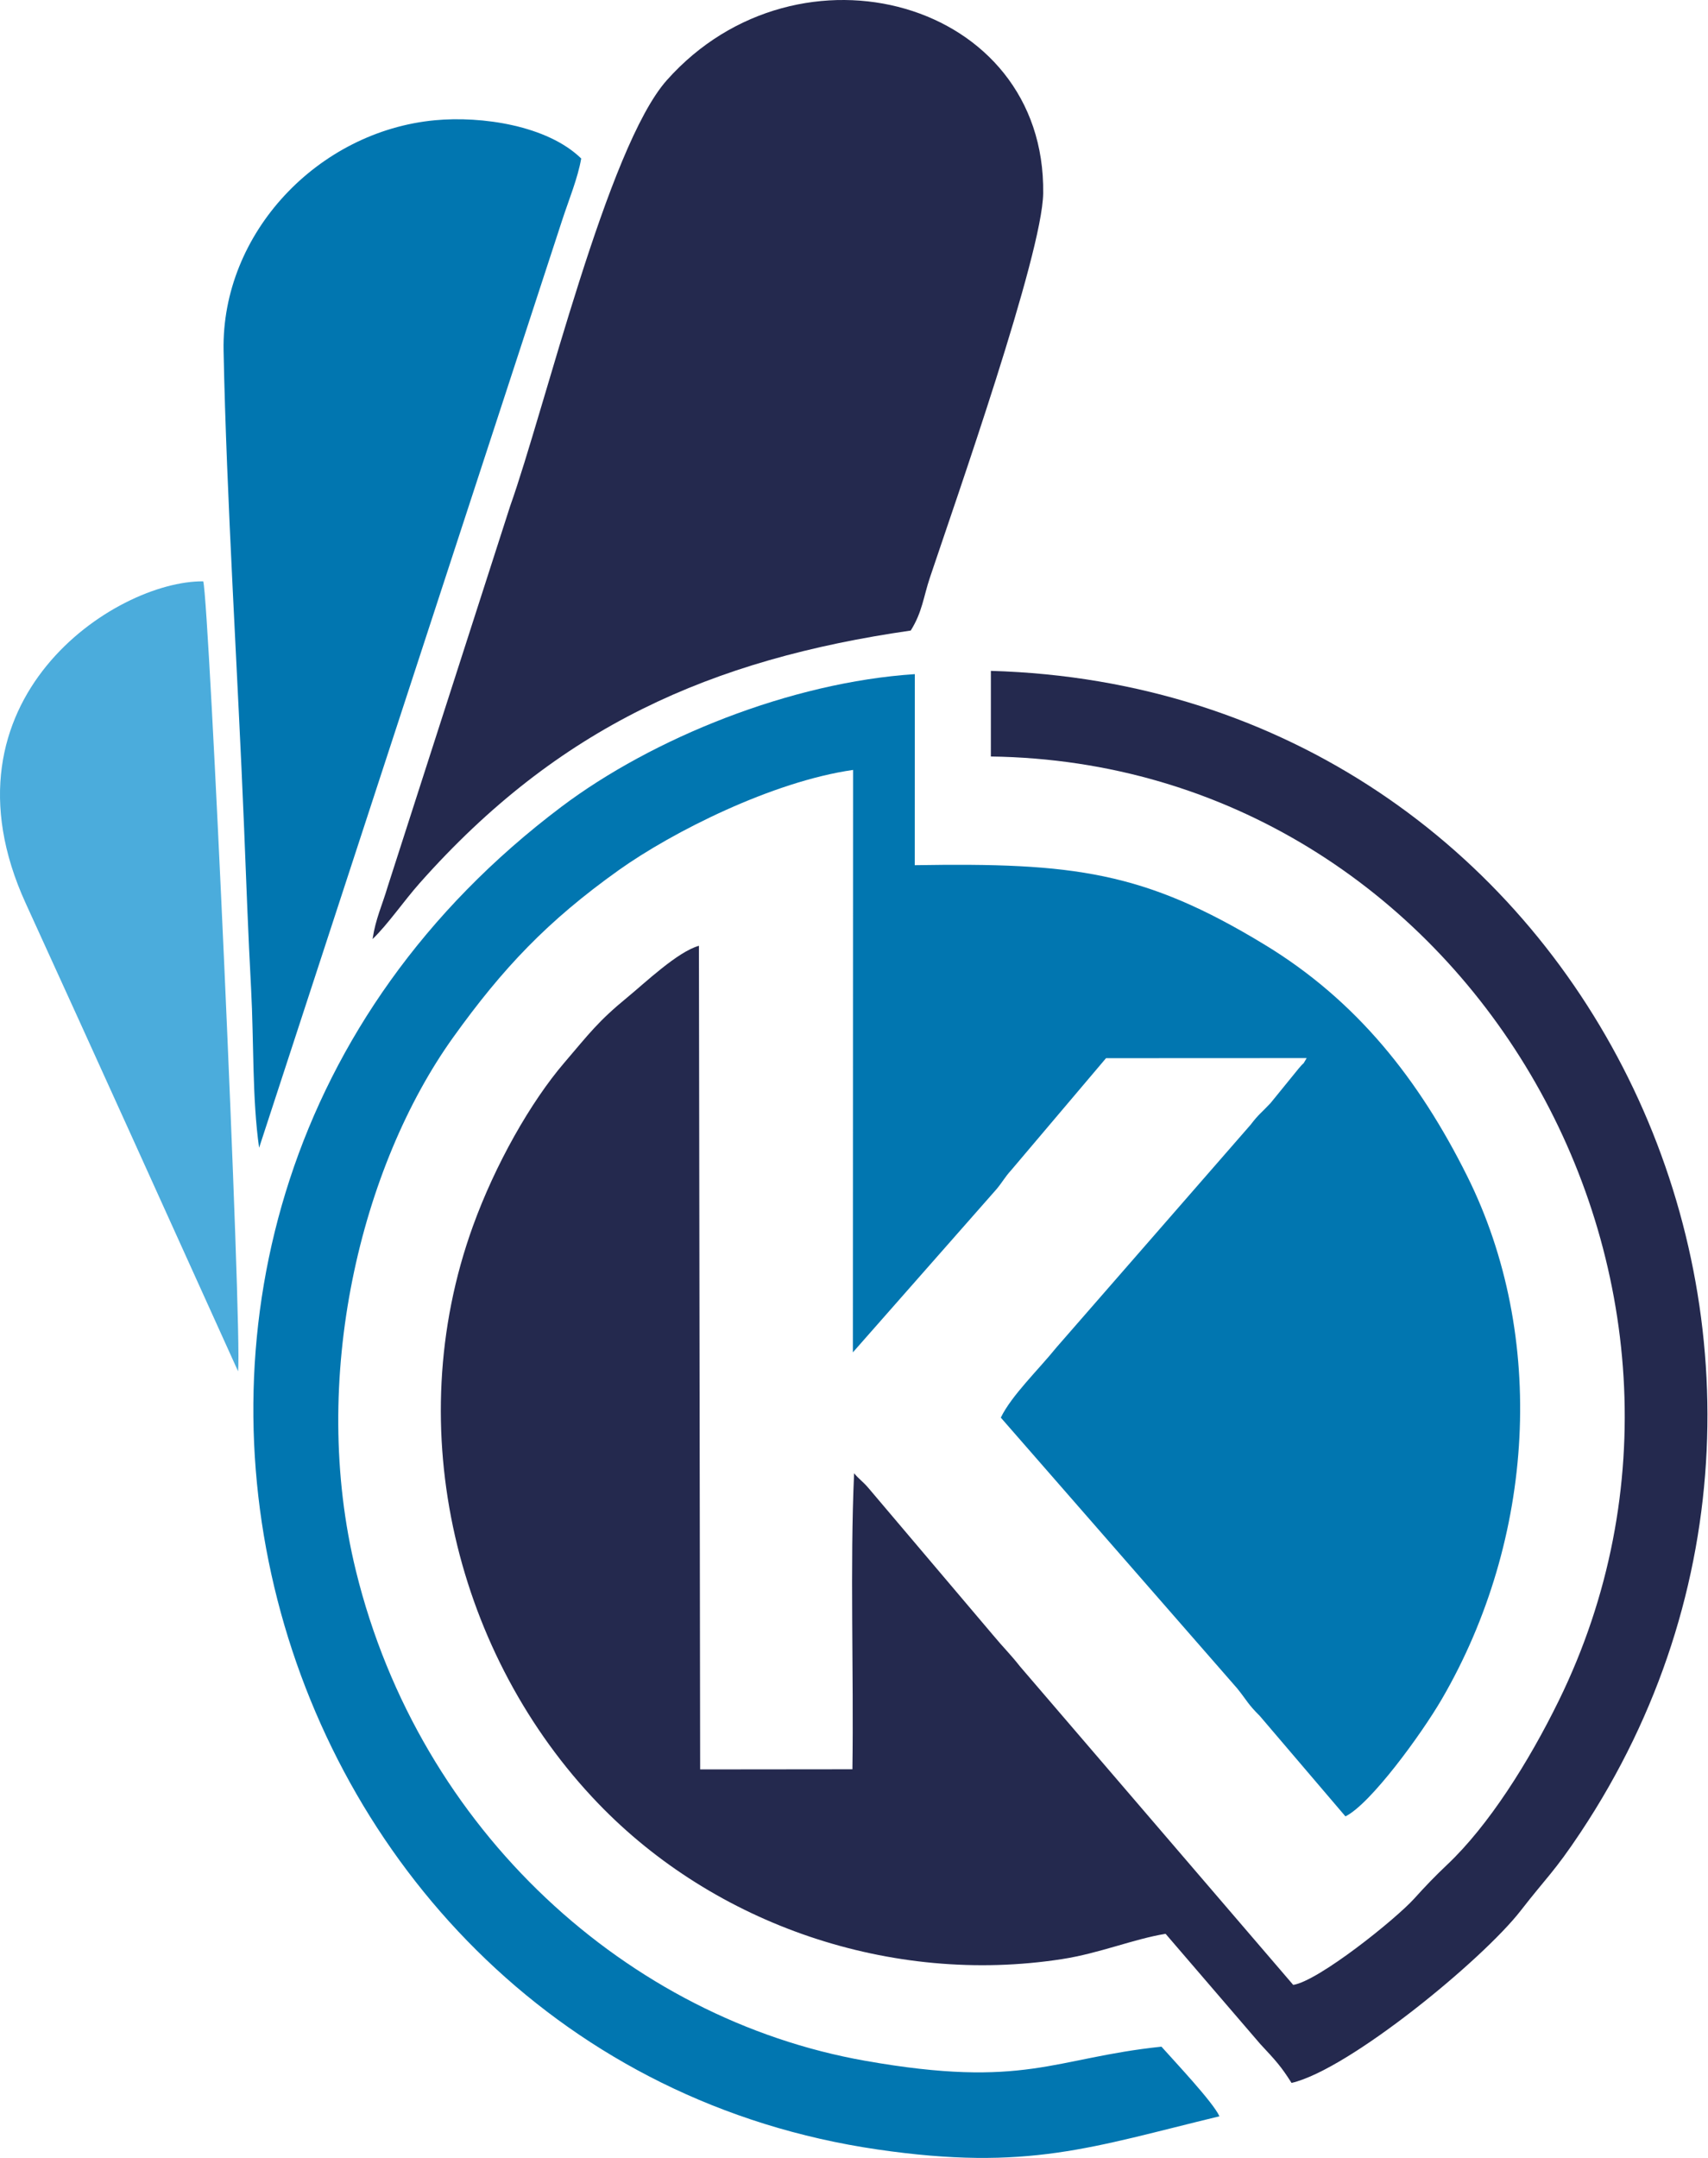 <svg width="133" height="168" viewBox="0 0 133 168" fill="none" xmlns="http://www.w3.org/2000/svg">
<path fill-rule="evenodd" clip-rule="evenodd" d="M94.957 164.76C94.474 163.672 91.435 160.458 90.441 159.338C82.001 160.225 79.843 162.643 67.356 160.435C48.94 157.178 32.697 142.591 27.718 122.309C24.034 107.301 28.133 90.746 35.285 80.766C39.15 75.374 42.642 71.689 48.183 67.741C52.355 64.769 60.15 60.84 66.428 59.941L66.413 105.284L77.604 92.573C78.067 92.018 78.242 91.648 78.739 91.103L86.125 82.382L101.749 82.375C101.273 83.164 101.779 82.418 101.126 83.186L98.936 85.878C98.213 86.65 98.022 86.726 97.389 87.558L82.279 104.884C80.829 106.675 78.771 108.639 77.932 110.365L96.343 131.451C97.113 132.411 97.166 132.667 98.097 133.589L104.767 141.409C106.715 140.457 110.688 135.005 112.276 132.275C119.52 119.821 120.478 104.041 114.236 91.54C110.496 84.05 105.669 77.914 98.477 73.546C89.074 67.835 83.613 67.154 71.231 67.358L71.235 52.483C61.569 53.117 50.81 57.463 43.703 62.82C0.728 95.218 19.544 160.229 68.337 167.343C80.052 169.051 85.02 167.158 94.957 164.759L94.957 164.76Z" fill="#0176B0"/>
<path fill-rule="evenodd" clip-rule="evenodd" d="M77.156 58.896C114.222 59.399 137.365 99.795 121.379 132.404C119.018 137.223 115.896 142.141 112.697 145.164C111.75 146.059 110.983 146.858 110.137 147.797C108.673 149.422 102.67 154.229 100.701 154.529L79.432 129.743C78.652 128.751 78.157 128.297 77.333 127.303L67.647 115.872C67.206 115.344 66.858 115.134 66.508 114.696C66.182 121.89 66.484 130.185 66.376 137.742L54.52 137.754L54.425 73.633C52.773 74.082 50.17 76.566 48.88 77.622C46.55 79.532 45.874 80.477 43.942 82.734C41.314 85.803 38.561 90.661 36.825 95.461C31.08 111.342 35.624 129.003 46.571 140.393C55.657 149.844 69.389 154.58 82.695 152.522C85.63 152.068 88.26 150.96 90.763 150.552L98.137 159.133C99.343 160.426 99.761 160.876 100.571 162.161C105.029 161.132 115.444 152.582 118.428 148.733C120.417 146.167 121.034 145.732 123.073 142.664C147.94 105.261 123.409 53.537 77.159 52.229L77.157 58.895L77.156 58.896Z" fill="#24294E"/>
<path fill-rule="evenodd" clip-rule="evenodd" d="M70.919 49.089C71.826 47.637 71.904 46.474 72.42 44.94C74.428 38.947 81.161 19.791 81.231 15.061C81.449 0.025 62.19 -5.287 51.929 6.239C47.295 11.445 42.448 31.746 39.727 39.394L30.189 69.026C29.755 70.498 29.245 71.532 29.012 73.109C30.234 71.928 31.414 70.18 32.685 68.747C43.485 56.575 55.359 51.336 70.922 49.089H70.919Z" fill="#24294E"/>
<path fill-rule="evenodd" clip-rule="evenodd" d="M43.771 17.156C44.281 15.588 44.994 13.874 45.258 12.339C42.618 9.768 37.515 9.017 33.857 9.363C24.779 10.223 17.235 18.127 17.41 27.299C17.632 38.702 18.538 52.823 19.006 64.425C19.178 68.716 19.325 72.752 19.553 76.984C19.774 81.114 19.63 85.523 20.177 89.356L43.771 17.156Z" fill="#0176B0"/>
<path fill-rule="evenodd" clip-rule="evenodd" d="M18.54 106.763C18.859 103.542 16.284 46.811 15.826 45.258C8.97 45.198 -5.238 54.486 2.002 70.325C7.546 82.455 13.04 94.613 18.54 106.763Z" fill="#4BACDC"/>
</svg>
